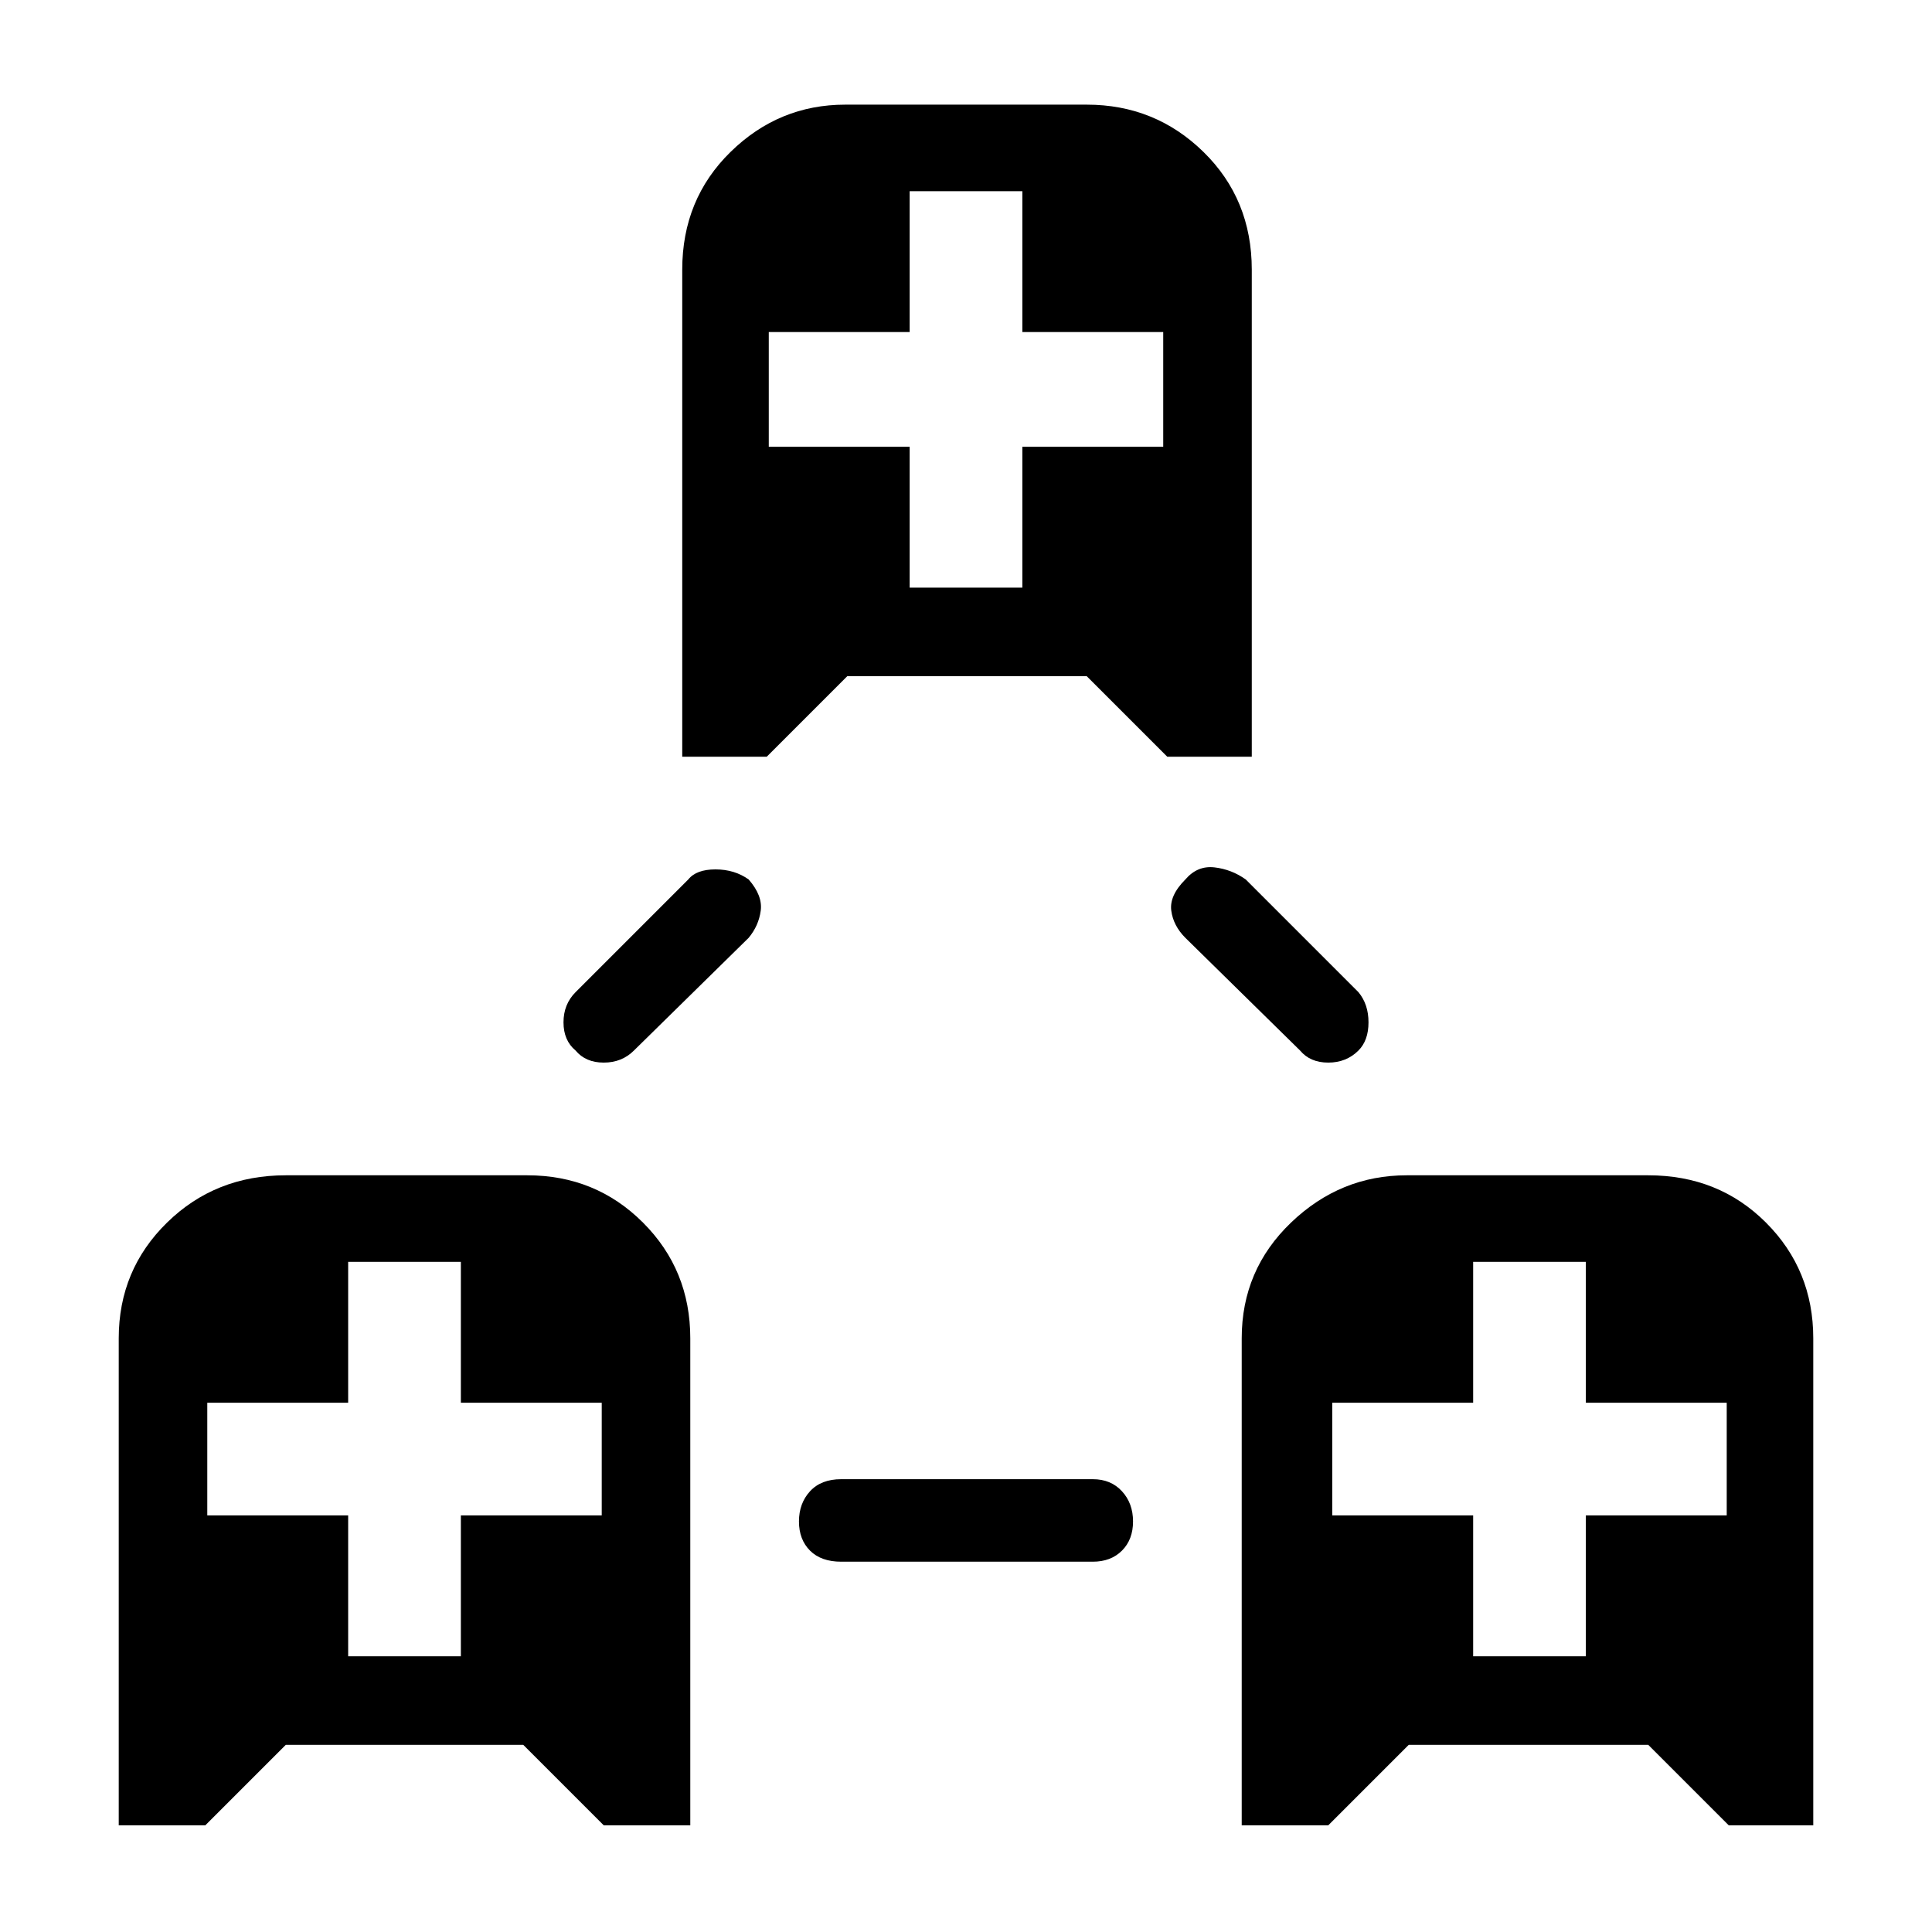 <svg xmlns="http://www.w3.org/2000/svg" height="48" width="48"><path d="M2.95 45.35V33.25Q2.95 31.55 4.15 30.375Q5.35 29.2 7.1 29.2H13.1Q14.8 29.2 15.975 30.375Q17.15 31.55 17.15 33.25V45.35H15L13 43.35H7.1L5.1 45.35ZM8.65 41.15H11.45V37.65H14.95V34.85H11.45V31.35H8.65V34.85H5.15V37.65H8.65ZM30.85 45.35V33.25Q30.85 31.55 32.075 30.375Q33.3 29.2 34.95 29.2H40.95Q42.7 29.2 43.875 30.375Q45.05 31.55 45.05 33.25V45.35H42.95L40.95 43.35H35L33 45.35ZM36.6 41.15H39.4V37.65H42.9V34.85H39.4V31.35H36.6V34.85H33.1V37.65H36.6ZM16.95 18.8V6.7Q16.95 4.95 18.15 3.775Q19.35 2.6 21 2.6H27Q28.7 2.6 29.9 3.775Q31.1 4.95 31.1 6.7V18.8H29L27 16.8H21.05L19.05 18.8ZM22.6 14.6H25.4V11.1H28.9V8.25H25.4V4.75H22.6V8.25H19.1V11.1H22.6ZM20.9 38.8Q20.4 38.8 20.125 38.525Q19.85 38.25 19.85 37.8Q19.85 37.35 20.125 37.05Q20.4 36.75 20.9 36.75H27.15Q27.6 36.75 27.875 37.05Q28.15 37.35 28.15 37.8Q28.15 38.25 27.875 38.525Q27.6 38.8 27.15 38.8ZM14.3 26.1Q14 25.85 14 25.4Q14 24.95 14.3 24.65L17.1 21.85Q17.3 21.6 17.775 21.6Q18.25 21.6 18.6 21.85Q18.95 22.25 18.9 22.625Q18.85 23 18.6 23.3L15.75 26.1Q15.45 26.4 15 26.4Q14.55 26.4 14.3 26.1ZM32.3 26.1 29.45 23.3Q29.15 23 29.1 22.625Q29.05 22.25 29.45 21.85Q29.75 21.5 30.175 21.55Q30.6 21.6 30.95 21.85L33.75 24.65Q34 24.95 34 25.4Q34 25.85 33.75 26.1Q33.45 26.4 33 26.4Q32.55 26.4 32.3 26.1Z"/></svg>
